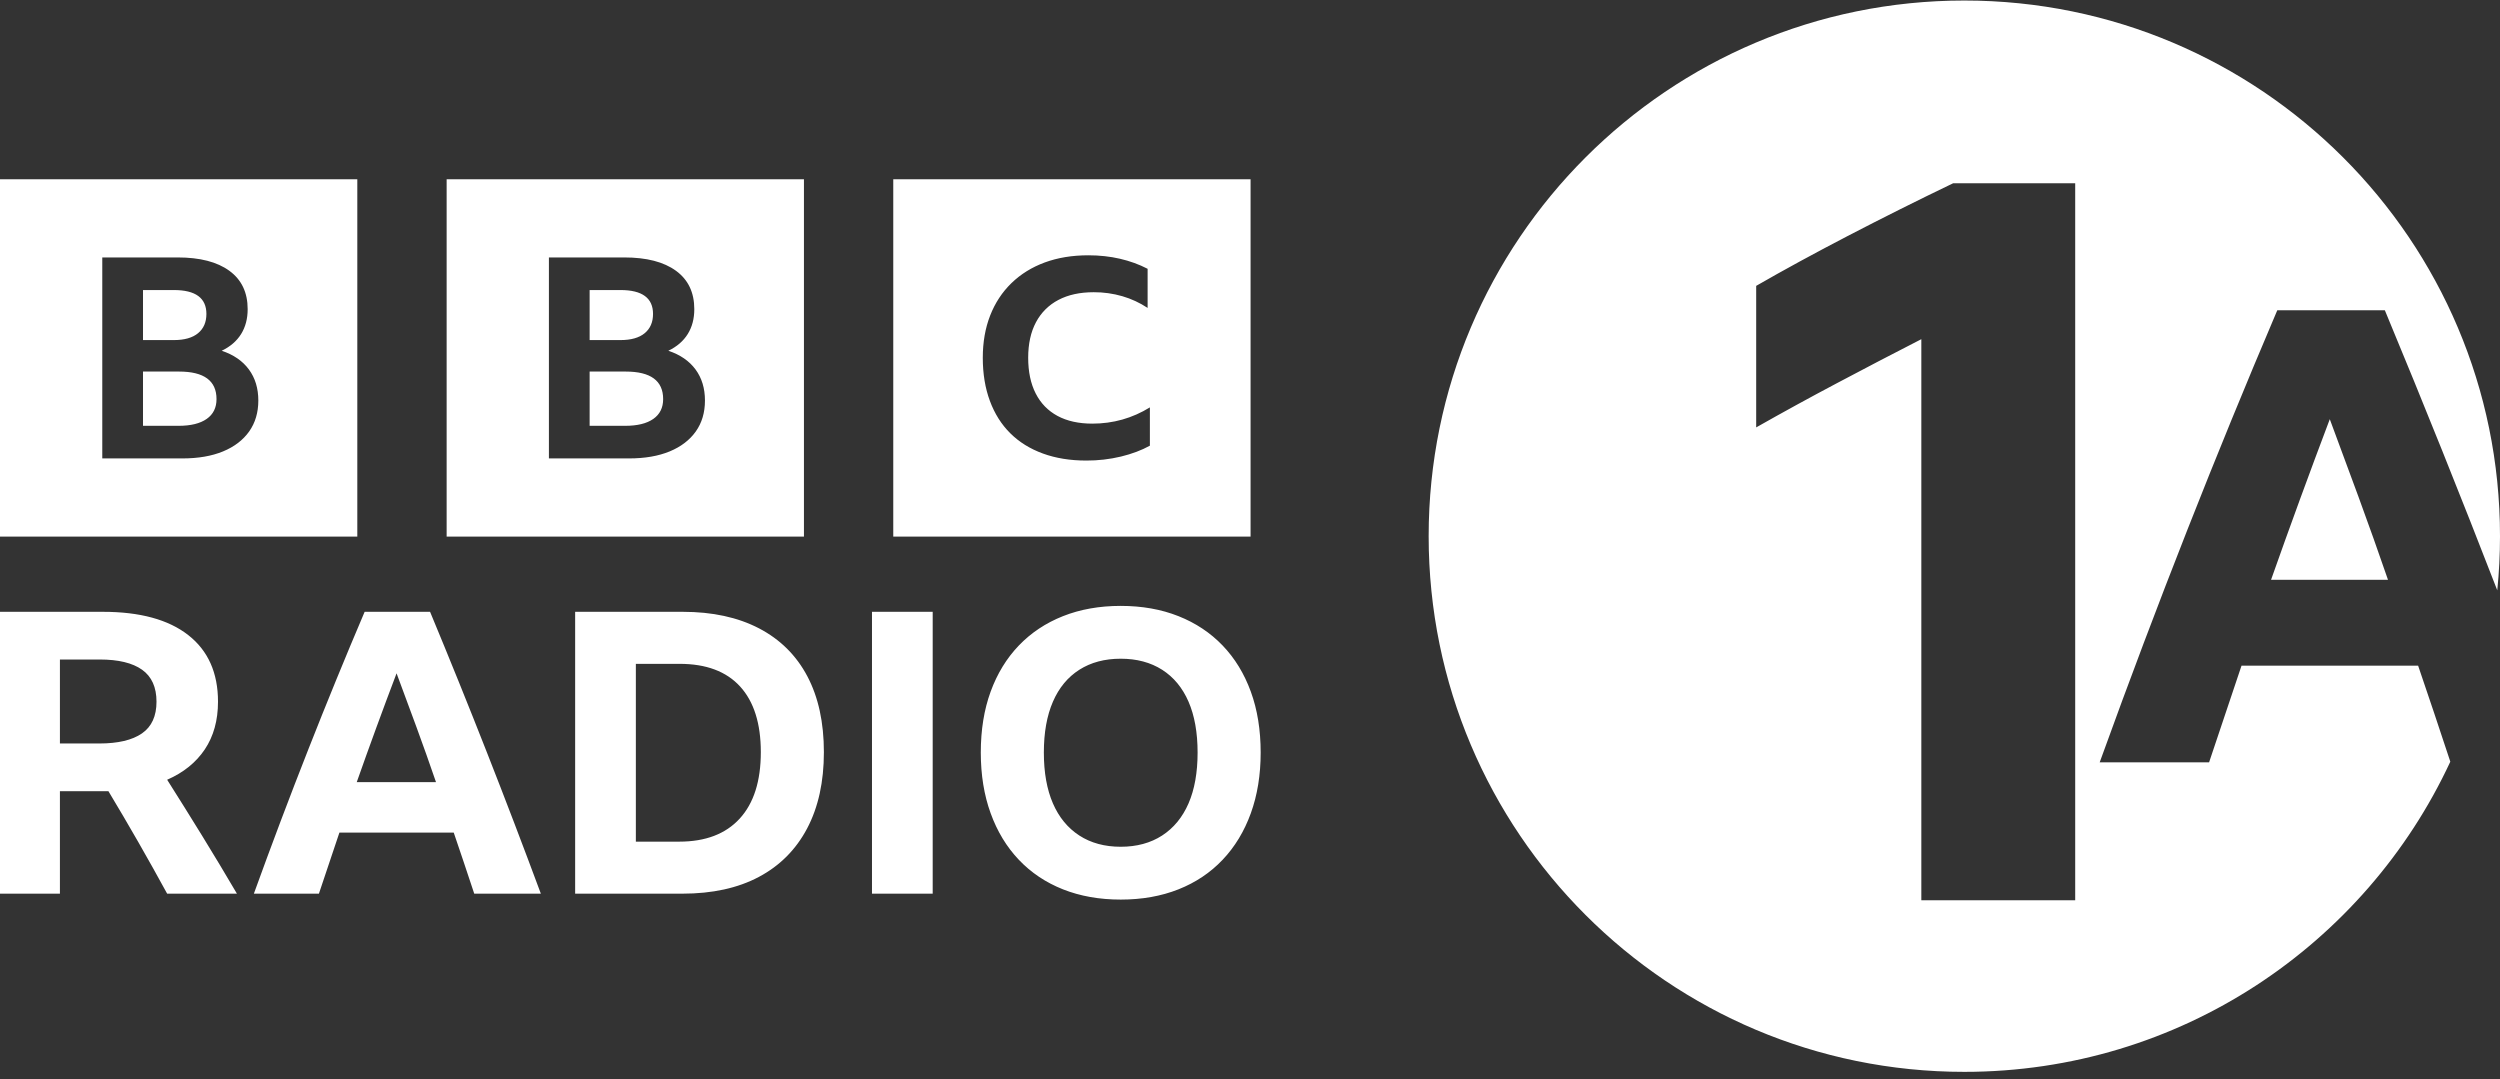 <svg width="512" height="221" viewBox="0 0 512 221" fill="none" xmlns="http://www.w3.org/2000/svg">
<rect x="0" y="0" width="512" height="221" fill="#333333" stroke="none"/>
<g clip-path="url(#clip0_5_5)">
<path d="M12.271 162.034V183.023H0V125.299H21.072C28.661 125.299 34.487 126.886 38.552 130.064C42.613 133.239 44.647 137.787 44.647 143.708C44.647 147.529 43.743 150.786 41.944 153.476C40.138 156.168 37.568 158.238 34.233 159.692C36.652 163.511 39.047 167.347 41.418 171.197C43.827 175.115 46.195 179.058 48.523 183.025H34.233C30.37 175.944 26.36 168.946 22.203 162.034H12.271ZM12.271 152.266H20.346C24.166 152.266 27.073 151.58 29.065 150.207C31.055 148.832 32.051 146.667 32.051 143.708C32.051 140.748 31.07 138.568 29.105 137.165C27.139 135.766 24.247 135.067 20.426 135.067H12.272V152.265L12.271 152.266ZM97.123 183.023C95.721 178.773 94.322 174.6 92.924 170.511H69.512C68.11 174.654 66.712 178.827 65.313 183.025H51.991C55.58 173.096 59.309 163.218 63.175 153.393C66.88 143.976 70.715 134.61 74.678 125.299H88.078C92.063 134.881 95.953 144.503 99.746 154.162C103.511 163.747 107.185 173.368 110.766 183.023H97.123ZM73.063 160.176H89.291C88 156.408 86.667 152.657 85.295 148.915C83.924 145.174 82.564 141.5 81.218 137.894C78.411 145.289 75.692 152.717 73.063 160.176ZM117.79 125.299H139.832C145.911 125.299 151.12 126.429 155.453 128.688C159.784 130.951 163.082 134.22 165.343 138.499C167.603 142.777 168.733 147.958 168.733 154.039C168.733 160.123 167.588 165.331 165.302 169.661C163.013 173.995 159.717 177.304 155.413 179.594C151.106 181.882 145.886 183.023 139.75 183.023H117.79V125.299ZM139.105 172.369C144.486 172.369 148.616 170.792 151.498 167.643C154.375 164.497 155.817 159.963 155.817 154.039C155.817 148.176 154.402 143.694 151.578 140.599C148.752 137.504 144.62 135.956 139.185 135.956H130.222V172.369H139.105ZM178.582 125.299H191.015V183.023H178.582V125.299ZM229.525 124.087C233.884 124.087 237.827 124.788 241.352 126.188C244.878 127.587 247.891 129.592 250.395 132.202C252.899 134.812 254.822 137.962 256.167 141.647C257.512 145.334 258.185 149.494 258.185 154.122C258.185 158.698 257.512 162.841 256.169 166.555C254.822 170.266 252.898 173.445 250.395 176.08C247.892 178.72 244.878 180.738 241.352 182.137C237.827 183.535 233.884 184.235 229.525 184.235C225.166 184.235 221.223 183.535 217.697 182.137C214.172 180.738 211.157 178.718 208.656 176.08C206.153 173.445 204.226 170.266 202.884 166.555C201.536 162.841 200.866 158.698 200.866 154.122C200.866 149.494 201.536 145.334 202.882 141.647C204.226 137.962 206.153 134.812 208.656 132.202C211.159 129.592 214.172 127.587 217.697 126.188C221.223 124.79 225.166 124.087 229.525 124.087ZM229.525 173.415C232.807 173.415 235.633 172.649 238.003 171.116C240.37 169.581 242.173 167.389 243.412 164.537C244.649 161.682 245.268 158.211 245.268 154.122C245.268 150.034 244.649 146.56 243.412 143.708C242.172 140.853 240.37 138.674 238.003 137.165C235.633 135.659 232.807 134.905 229.525 134.905C226.241 134.905 223.416 135.659 221.048 137.165C218.68 138.674 216.876 140.853 215.639 143.708C214.401 146.56 213.781 150.032 213.781 154.122C213.781 158.213 214.401 161.682 215.639 164.537C216.876 167.389 218.68 169.581 221.048 171.116C223.416 172.649 226.24 173.415 229.525 173.415ZM0 36.716V109.893H73.177V36.716H0ZM51.031 88.359C49.78 90.124 47.999 91.487 45.685 92.447C43.371 93.405 40.592 93.885 37.346 93.885H20.946V52.724H36.395C40.946 52.724 44.472 53.635 46.972 55.458C49.472 57.282 50.722 59.9 50.722 63.315C50.722 65.273 50.275 66.971 49.379 68.411C48.484 69.85 47.158 70.993 45.405 71.836C47.831 72.641 49.687 73.919 50.974 75.665C52.261 77.411 52.905 79.532 52.905 82.026C52.905 84.482 52.28 86.593 51.031 88.359ZM40.564 68.238C41.702 67.298 42.272 65.984 42.272 64.294C42.272 61.033 40.05 59.402 35.611 59.402H29.287V69.648H35.611C37.775 69.648 39.425 69.179 40.564 68.238ZM36.674 76.095H29.287V87.208H36.562C39.062 87.208 40.984 86.737 42.327 85.796C43.672 84.857 44.342 83.504 44.342 81.737C44.342 77.976 41.785 76.095 36.674 76.095ZM91.471 36.716V109.893H164.648V36.716H91.471ZM142.502 88.359C141.25 90.124 139.47 91.487 137.156 92.447C134.842 93.405 132.063 93.885 128.818 93.885H112.417V52.724H127.863C132.416 52.724 135.943 53.635 138.442 55.458C140.942 57.282 142.192 59.9 142.192 63.315C142.192 65.273 141.744 66.971 140.849 68.411C139.953 69.85 138.629 70.993 136.876 71.836C139.3 72.641 141.158 73.919 142.445 75.665C143.732 77.411 144.375 79.532 144.375 82.026C144.375 84.482 143.752 86.593 142.502 88.359ZM132.033 68.238C133.171 67.298 133.741 65.984 133.741 64.294C133.741 61.033 131.52 59.402 127.08 59.402H120.756V69.648H127.08C129.244 69.648 130.895 69.179 132.033 68.238ZM128.143 76.095H120.756V87.208H128.031C130.531 87.208 132.454 86.737 133.796 85.796C135.141 84.857 135.813 83.504 135.813 81.737C135.813 77.976 133.256 76.095 128.143 76.095ZM182.94 109.893H256.117V36.716H182.94V109.893ZM235.496 91.277C233.791 92.216 231.816 92.96 229.571 93.505C227.248 94.059 224.868 94.333 222.481 94.323C219.189 94.323 216.226 93.844 213.593 92.884C210.958 91.926 208.73 90.543 206.911 88.737C205.09 86.932 203.696 84.722 202.728 82.106C201.759 79.492 201.275 76.549 201.275 73.275C201.275 70.079 201.778 67.191 202.786 64.614C203.793 62.038 205.246 59.827 207.144 57.984C209.04 56.142 211.317 54.73 213.97 53.75C216.623 52.774 219.597 52.285 222.889 52.285C225.174 52.285 227.334 52.52 229.367 52.99C231.4 53.462 233.289 54.148 235.031 55.049V63.062C233.438 62.007 231.695 61.199 229.861 60.664C227.954 60.112 225.978 59.836 223.993 59.846C221.165 59.846 218.753 60.373 216.759 61.426C214.798 62.445 213.196 64.04 212.168 65.997C211.103 67.991 210.572 70.416 210.572 73.276C210.572 76.135 211.084 78.571 212.111 80.583C213.136 82.596 214.628 84.13 216.585 85.183C218.541 86.235 220.914 86.761 223.703 86.761C227.963 86.761 231.895 85.653 235.496 83.432V91.277ZM501.729 155.704C499.598 149.233 497.431 142.773 495.23 136.325H459.064C456.896 142.747 454.729 149.204 452.562 155.706L452.421 156.128H430.017L430.316 155.301C435.997 139.585 441.898 123.948 448.017 108.397C453.885 93.489 459.956 78.661 466.229 63.919L466.389 63.546H488.417L488.574 63.925C496.428 82.823 504.052 101.817 511.442 120.901C511.81 117.254 512 113.556 512 109.813C512 49.224 462.882 0.108 402.293 0.108C341.706 0.108 292.589 49.224 292.589 109.813C292.589 170.401 341.706 219.517 402.293 219.517C446.382 219.517 484.389 193.505 501.824 155.995L501.729 155.704ZM425 184.379H393.489V69.465C387.69 72.435 381.913 75.447 376.157 78.499C370.617 81.43 365.12 84.442 359.667 87.532V58.544C365.266 55.322 371.499 51.925 378.364 48.354C385.521 44.637 392.734 41.029 400.002 37.534H425.001V184.382L425 184.379ZM477.141 85.848C473.01 96.766 469.001 107.73 465.113 118.737H489.057C487.101 113.053 485.088 107.388 483.018 101.744C481.071 96.441 479.111 91.142 477.14 85.848H477.141Z" fill="white"/>
</g>
<defs>
<clipPath id="clip0_5_5">
<rect width="512" height="220.246" fill="white" transform="translate(0 0.108)"/>
</clipPath>
</defs>
</svg>
